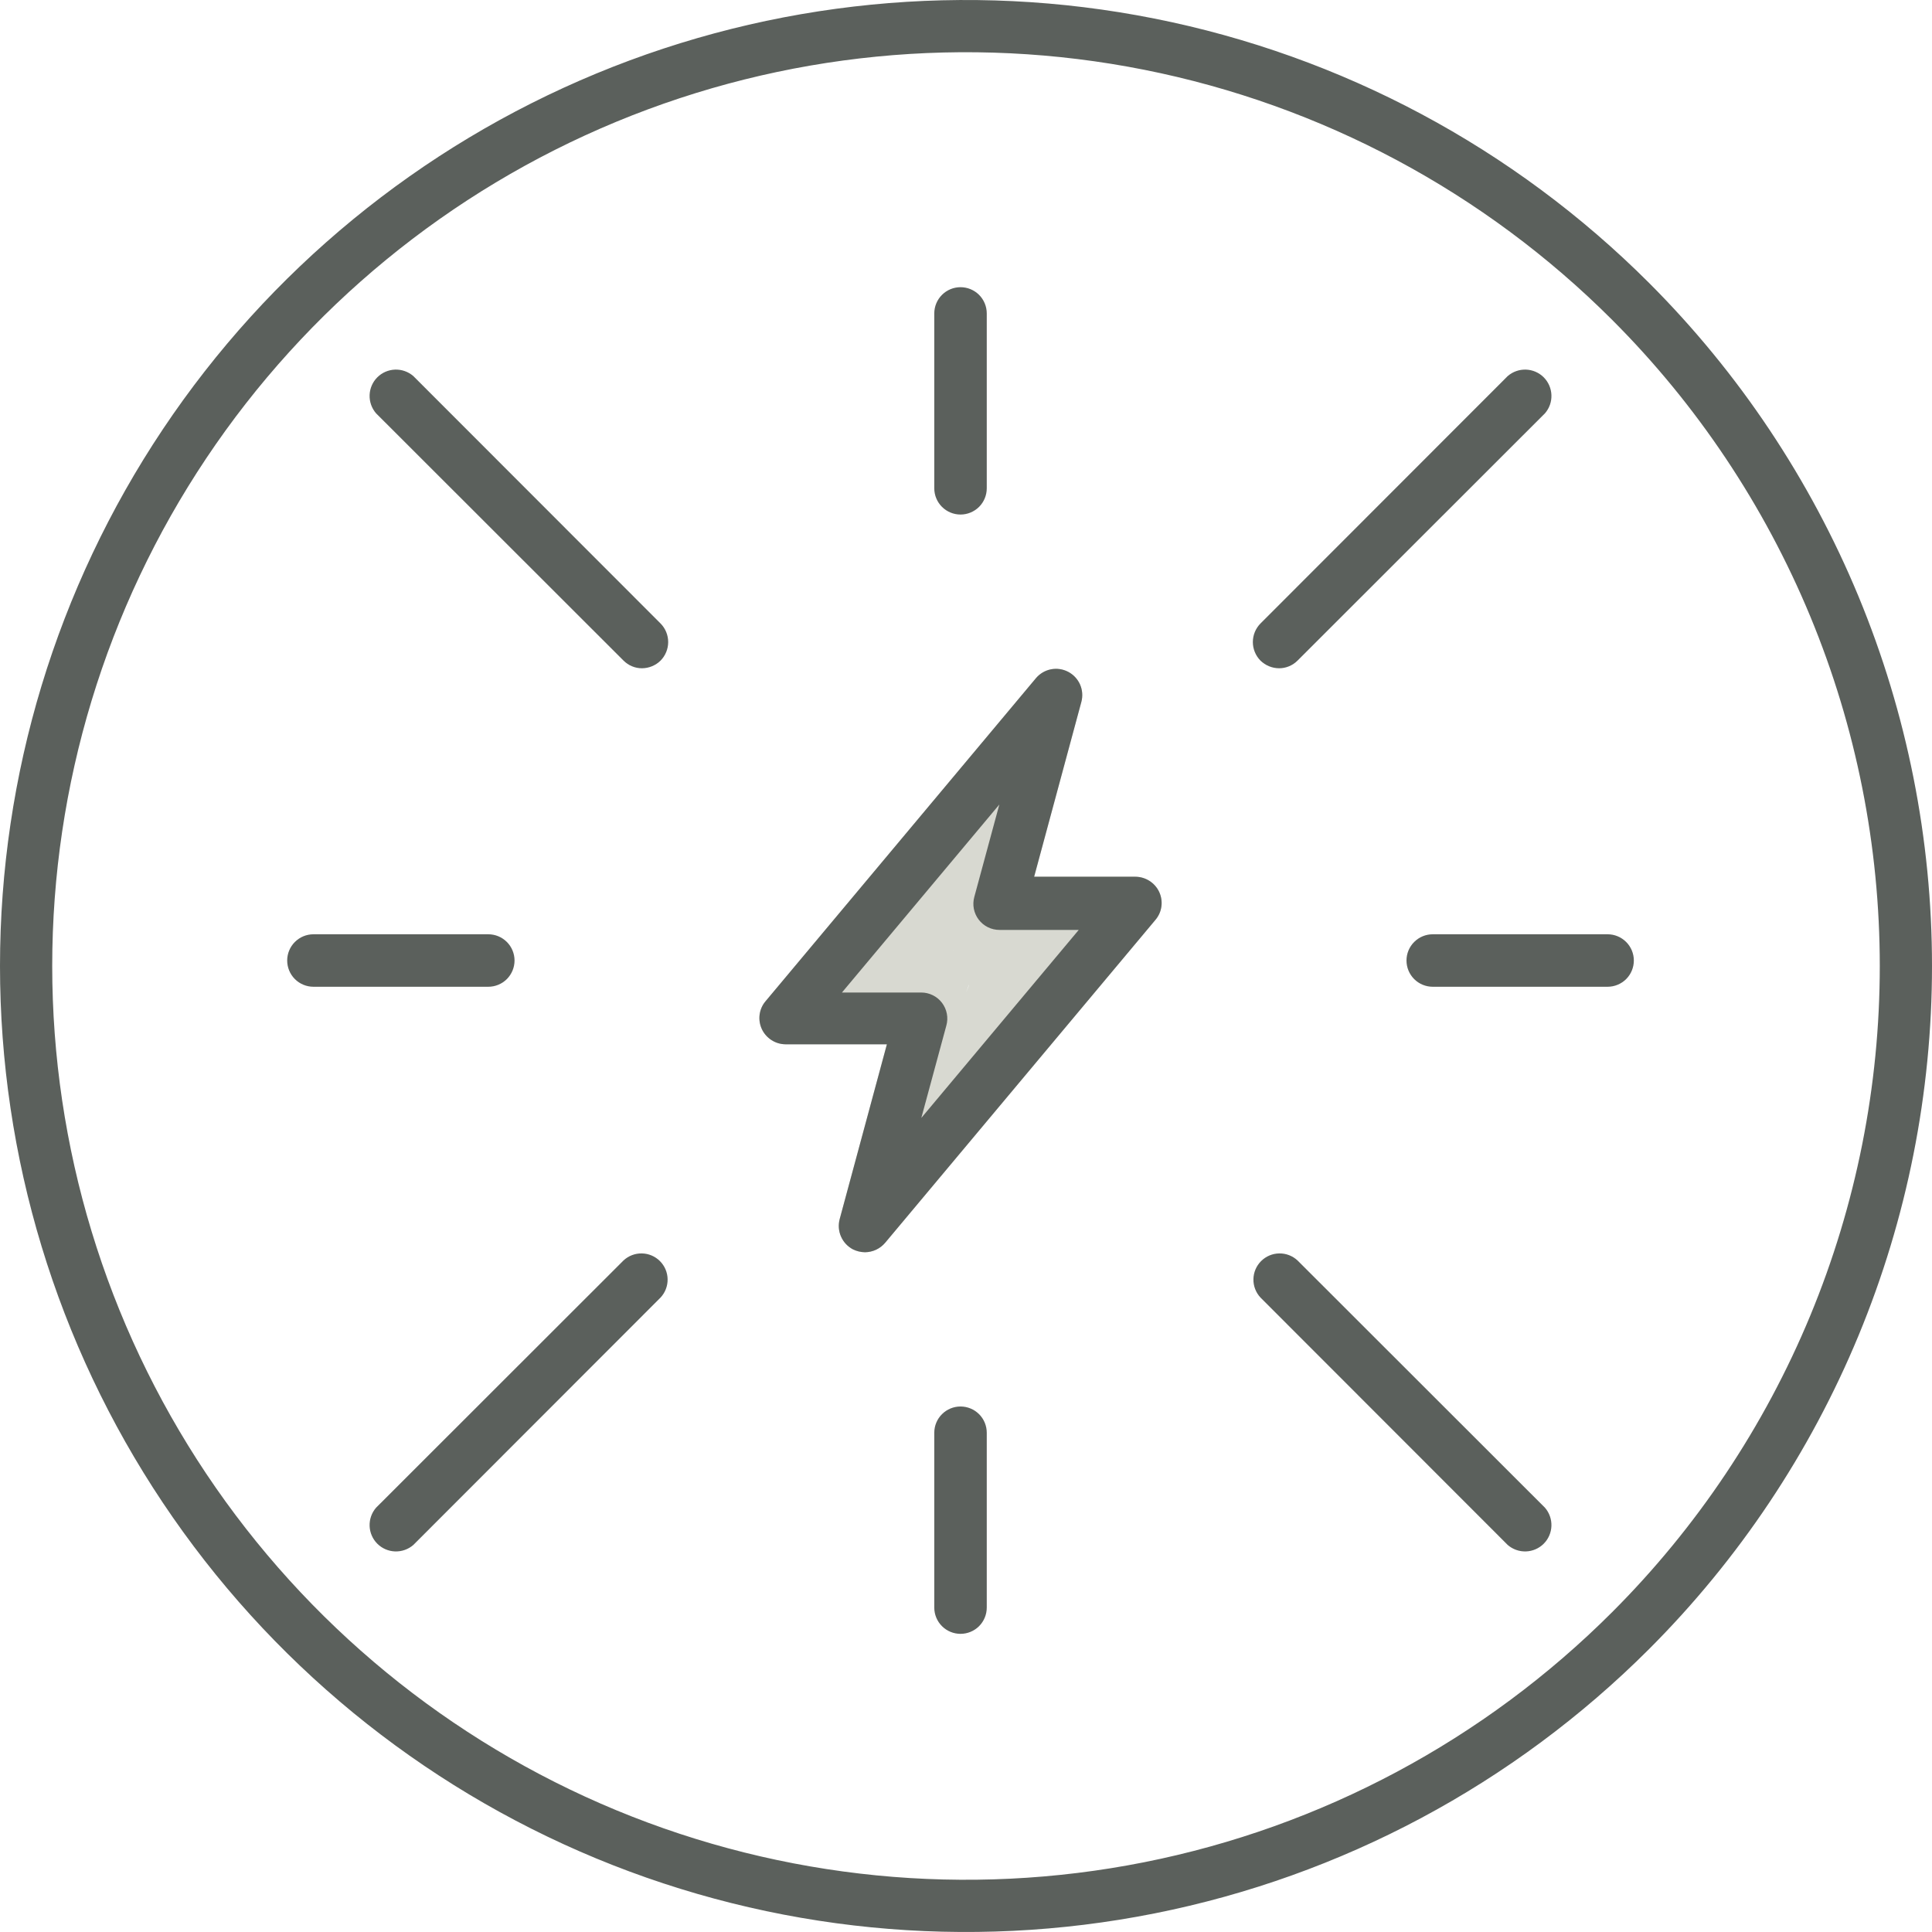 <?xml version="1.0" encoding="UTF-8"?> <svg xmlns="http://www.w3.org/2000/svg" width="74" height="74" viewBox="0 0 74 74" fill="none"><path fill-rule="evenodd" clip-rule="evenodd" d="M62.456 62.456C57.421 67.491 51.006 70.919 44.023 72.308C37.04 73.697 29.801 72.984 23.223 70.26C16.645 67.535 11.023 62.921 7.067 57.001C3.111 51.08 1 44.12 1 37C1 29.88 3.111 22.92 7.067 17C11.023 11.079 16.645 6.465 23.223 3.74C29.801 1.016 37.04 0.303 44.023 1.692C51.006 3.081 57.421 6.509 62.456 11.544C65.799 14.887 68.45 18.856 70.26 23.223C72.069 27.591 73 32.272 73 37C73 41.728 72.069 46.409 70.26 50.777C68.45 55.145 65.799 59.113 62.456 62.456V62.456Z" stroke="#5B605C" stroke-width="2" stroke-linecap="round" stroke-linejoin="round"></path><path d="M36.79 19.708C37.056 19.708 37.312 19.602 37.501 19.414C37.689 19.226 37.795 18.97 37.795 18.703V12.005C37.795 11.738 37.689 11.483 37.501 11.294C37.312 11.106 37.056 11 36.79 11C36.523 11 36.268 11.106 36.08 11.294C35.891 11.483 35.785 11.738 35.785 12.005V18.703C35.785 18.97 35.891 19.226 36.08 19.414C36.268 19.602 36.523 19.708 36.79 19.708Z" fill="#5B605C"></path><path d="M36.79 53.872C36.523 53.872 36.268 53.978 36.08 54.166C35.891 54.354 35.785 54.61 35.785 54.877V61.575C35.785 61.842 35.891 62.097 36.08 62.286C36.268 62.474 36.523 62.58 36.79 62.58C37.056 62.58 37.312 62.474 37.501 62.286C37.689 62.097 37.795 61.842 37.795 61.575V54.877C37.795 54.61 37.689 54.354 37.501 54.166C37.312 53.978 37.056 53.872 36.79 53.872Z" fill="#5B605C"></path><path d="M61.575 35.785H54.876C54.61 35.785 54.354 35.891 54.166 36.08C53.977 36.268 53.872 36.523 53.872 36.79C53.872 37.056 53.977 37.312 54.166 37.501C54.354 37.689 54.61 37.795 54.876 37.795H61.575C61.842 37.795 62.097 37.689 62.286 37.501C62.474 37.312 62.58 37.056 62.58 36.79C62.58 36.523 62.474 36.268 62.286 36.08C62.097 35.891 61.842 35.785 61.575 35.785Z" fill="#5B605C"></path><path d="M19.708 36.79C19.708 36.523 19.602 36.268 19.414 36.08C19.226 35.891 18.97 35.785 18.703 35.785H12.005C11.738 35.785 11.483 35.891 11.294 36.08C11.106 36.268 11 36.523 11 36.79C11 37.056 11.106 37.312 11.294 37.501C11.483 37.689 11.738 37.795 12.005 37.795H18.703C18.97 37.795 19.226 37.689 19.414 37.501C19.602 37.312 19.708 37.056 19.708 36.79Z" fill="#5B605C"></path><path d="M48.989 25.596C49.12 25.597 49.251 25.571 49.373 25.52C49.495 25.47 49.606 25.395 49.699 25.302L59.177 15.83C59.345 15.636 59.433 15.387 59.423 15.131C59.414 14.876 59.309 14.633 59.128 14.452C58.947 14.271 58.704 14.166 58.449 14.157C58.193 14.148 57.944 14.236 57.75 14.403L48.278 23.882C48.092 24.071 47.987 24.326 47.987 24.592C47.987 24.857 48.092 25.113 48.278 25.302C48.468 25.488 48.722 25.594 48.989 25.596Z" fill="#5B605C"></path><path d="M49.698 48.278C49.508 48.101 49.256 48.004 48.996 48.009C48.735 48.013 48.487 48.119 48.303 48.303C48.119 48.487 48.013 48.735 48.009 48.996C48.004 49.256 48.101 49.508 48.278 49.698L57.75 59.177C57.944 59.344 58.193 59.432 58.449 59.423C58.704 59.414 58.947 59.309 59.128 59.128C59.309 58.947 59.414 58.704 59.423 58.449C59.432 58.193 59.344 57.944 59.177 57.75L49.698 48.278Z" fill="#5B605C"></path><path d="M23.882 48.278L14.403 57.75C14.236 57.944 14.148 58.193 14.157 58.449C14.166 58.704 14.271 58.947 14.452 59.128C14.633 59.309 14.876 59.414 15.131 59.423C15.387 59.432 15.636 59.344 15.83 59.177L25.302 49.698C25.479 49.508 25.576 49.256 25.571 48.996C25.567 48.735 25.461 48.487 25.277 48.303C25.093 48.119 24.845 48.013 24.584 48.009C24.324 48.004 24.072 48.101 23.882 48.278Z" fill="#5B605C"></path><path d="M15.83 14.403C15.636 14.236 15.387 14.148 15.131 14.157C14.876 14.166 14.633 14.271 14.452 14.452C14.271 14.633 14.166 14.876 14.157 15.131C14.148 15.387 14.236 15.636 14.403 15.83L23.882 25.302C23.975 25.395 24.085 25.47 24.207 25.52C24.329 25.571 24.46 25.597 24.592 25.596C24.858 25.594 25.112 25.488 25.302 25.302C25.488 25.113 25.593 24.857 25.593 24.592C25.593 24.326 25.488 24.071 25.302 23.882L15.83 14.403Z" fill="#5B605C"></path><path d="M43.489 33.581H39.61L41.419 26.883C41.478 26.662 41.46 26.427 41.368 26.217C41.275 26.008 41.114 25.836 40.911 25.731C40.708 25.625 40.475 25.592 40.251 25.637C40.026 25.682 39.824 25.803 39.677 25.978L29.321 38.351C29.198 38.496 29.12 38.674 29.095 38.863C29.07 39.052 29.1 39.243 29.18 39.416C29.261 39.589 29.39 39.736 29.551 39.839C29.713 39.943 29.9 39.998 30.091 39.999H33.97L32.161 46.697C32.103 46.918 32.12 47.152 32.212 47.361C32.303 47.57 32.462 47.742 32.663 47.85C32.809 47.923 32.969 47.962 33.132 47.964C33.279 47.962 33.424 47.929 33.557 47.867C33.69 47.804 33.808 47.714 33.903 47.602L44.259 35.229C44.382 35.084 44.46 34.906 44.485 34.717C44.51 34.529 44.48 34.337 44.4 34.164C44.319 33.991 44.19 33.844 44.029 33.741C43.867 33.638 43.68 33.582 43.489 33.581ZM35.289 42.819L36.247 39.282C36.289 39.133 36.295 38.977 36.266 38.826C36.237 38.674 36.173 38.532 36.08 38.409C35.986 38.286 37.539 37.005 37 38C37.539 36.881 36.42 36.999 36.266 37L37.319 34.352C37.278 34.5 36.971 34.349 37 34.5C37.029 34.651 36.154 35.877 36.247 36C36.341 36.123 37.461 37.985 38 36.5C38.138 36.568 38.13 35.618 38.284 35.618L36.247 36.5L35.289 42.819Z" fill="#D8D9D1"></path><path d="M43.489 33.581H39.61L41.419 26.883C41.478 26.662 41.46 26.427 41.368 26.217C41.275 26.008 41.114 25.836 40.911 25.731C40.708 25.625 40.475 25.592 40.251 25.637C40.026 25.682 39.824 25.803 39.677 25.978L29.321 38.351C29.198 38.496 29.12 38.674 29.095 38.863C29.07 39.052 29.1 39.243 29.18 39.416C29.261 39.589 29.39 39.736 29.551 39.839C29.713 39.943 29.9 39.998 30.091 39.999H33.97L32.161 46.697C32.103 46.918 32.12 47.152 32.212 47.361C32.303 47.57 32.462 47.742 32.663 47.85C32.809 47.923 32.969 47.962 33.132 47.964C33.279 47.962 33.424 47.929 33.557 47.867C33.69 47.804 33.808 47.714 33.903 47.602L44.259 35.229C44.382 35.084 44.46 34.906 44.485 34.717C44.51 34.529 44.48 34.337 44.4 34.164C44.319 33.991 44.19 33.844 44.029 33.741C43.867 33.638 43.68 33.582 43.489 33.581ZM35.289 42.819L36.247 39.282C36.289 39.133 36.295 38.977 36.266 38.826C36.237 38.674 36.173 38.532 36.08 38.409C35.986 38.286 35.866 38.187 35.727 38.119C35.589 38.051 35.437 38.015 35.283 38.016H32.248L38.277 30.815L37.319 34.352C37.278 34.5 37.271 34.656 37.3 34.808C37.33 34.959 37.393 35.102 37.487 35.225C37.58 35.347 37.701 35.447 37.839 35.515C37.977 35.583 38.13 35.618 38.284 35.618H41.318L35.289 42.819Z" fill="#5B605C"></path></svg> 